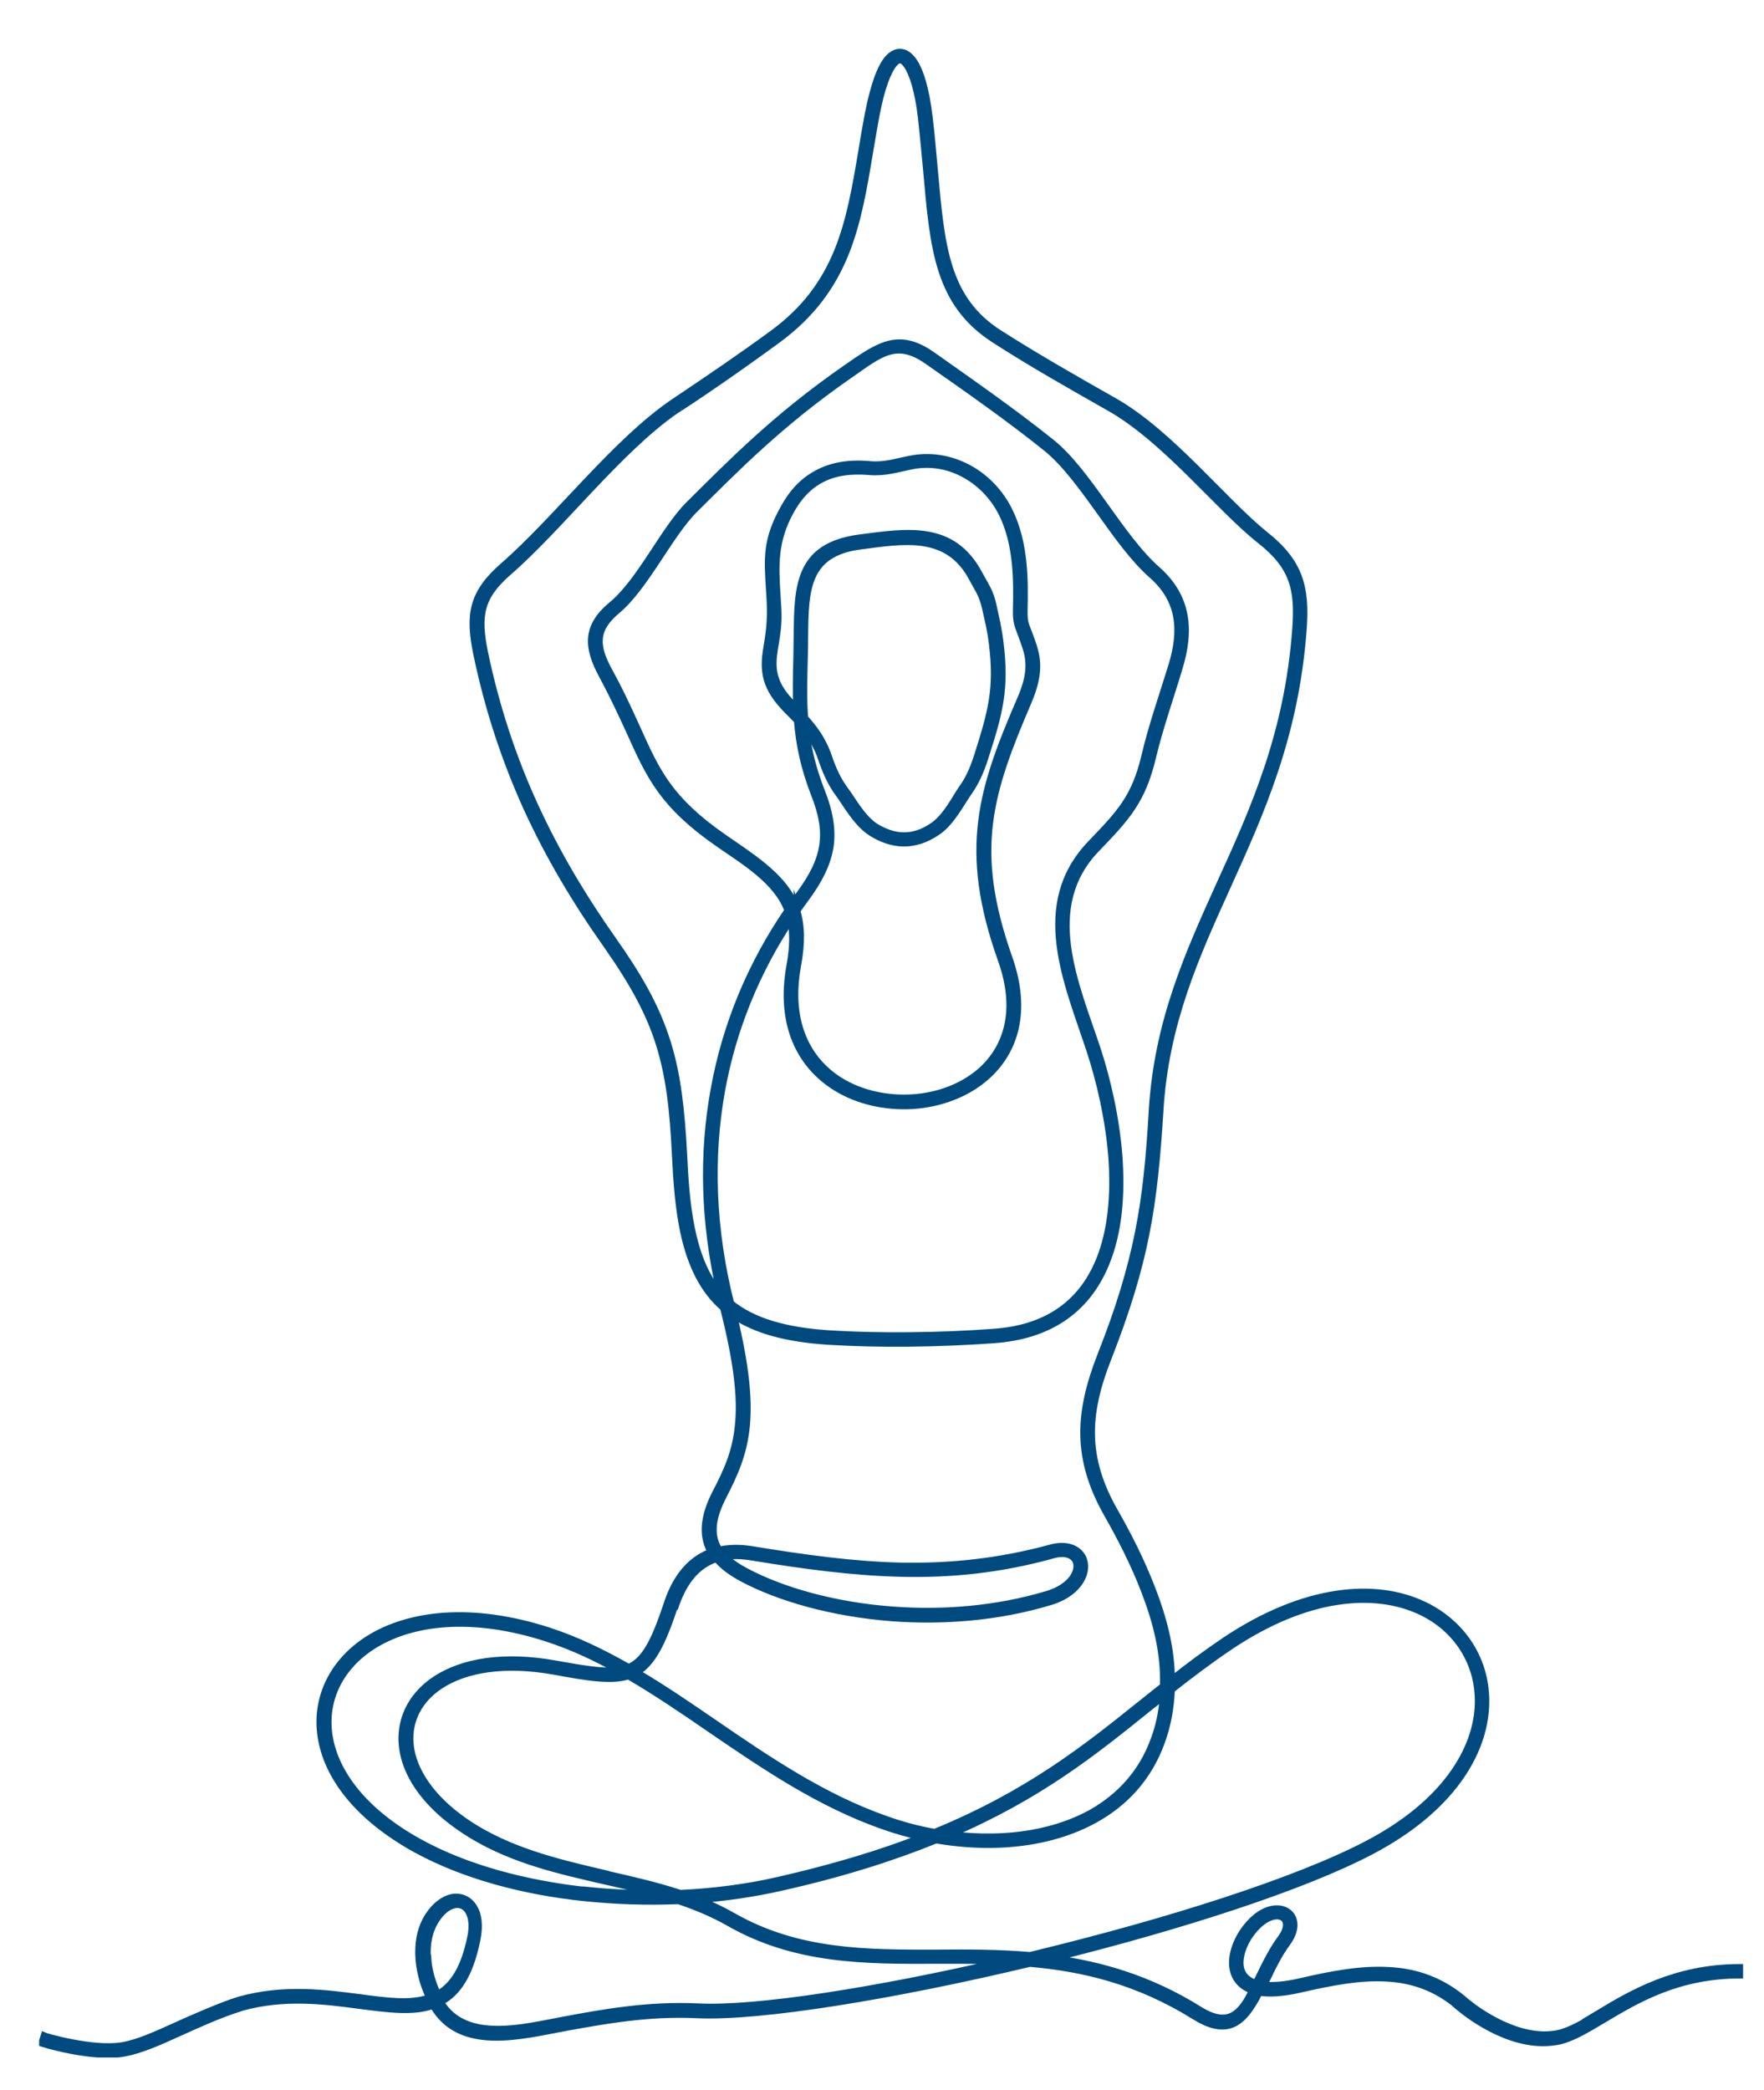<?xml version="1.0" encoding="UTF-8" standalone="no"?>
<!-- Created with Inkscape (http://www.inkscape.org/) -->

<svg
   width="38mm"
   height="45mm"
   viewBox="0 0 38 45"
   version="1.1"
   id="svg1"
   xml:space="preserve"
   inkscape:version="1.3 (0e150ed6c4, 2023-07-21)"
   sodipodi:docname="dessin3.svg"
   xmlns:inkscape="http://www.inkscape.org/namespaces/inkscape"
   xmlns:sodipodi="http://sodipodi.sourceforge.net/DTD/sodipodi-0.dtd"
   xmlns="http://www.w3.org/2000/svg"
   xmlns:svg="http://www.w3.org/2000/svg"><sodipodi:namedview
     id="namedview1"
     pagecolor="#ffffff"
     bordercolor="#000000"
     borderopacity="0.25"
     inkscape:showpageshadow="2"
     inkscape:pageopacity="0.0"
     inkscape:pagecheckerboard="0"
     inkscape:deskcolor="#d1d1d1"
     inkscape:document-units="mm"
     showguides="false"
     inkscape:zoom="1.3843855"
     inkscape:cx="320.71991"
     inkscape:cy="307.35658"
     inkscape:window-width="2400"
     inkscape:window-height="1261"
     inkscape:window-x="2391"
     inkscape:window-y="-9"
     inkscape:window-maximized="1"
     inkscape:current-layer="g6"
     inkscape:lockguides="false" /><defs
     id="defs1"><clipPath
       id="SvgjsClipPath1002"><path
         d="M 0.817,-7.756 H 7.093 V -0.25 H 0.817 Z"
         id="path6" /></clipPath><clipPath
       id="a39345484-a7d9-4c0e-aaa4-118612680802f2669346-4069-4d0d-a339-6b0cc17258f5"><path
         d="M 0.814,-0.25 H 7.093 V -7.756 H 0.814 Z"
         id="path7" /></clipPath><clipPath
       id="SvgjsClipPath1002-8"><path
         d="M 0.817,-7.756 H 7.093 V -0.25 H 0.817 Z"
         id="path6-4" /></clipPath><clipPath
       id="a39345484-a7d9-4c0e-aaa4-118612680802f2669346-4069-4d0d-a339-6b0cc17258f5-1"><path
         d="M 0.814,-0.25 H 7.093 V -7.756 H 0.814 Z"
         id="path7-8" /></clipPath><clipPath
       id="clipPath1"><path
         d="M 0.814,-0.25 H 7.093 V -7.756 H 0.814 Z"
         id="path1-1" /></clipPath><clipPath
       id="SvgjsClipPath1002-0"><path
         d="M 0.817,-7.756 H 7.093 V -0.25 H 0.817 Z"
         id="path6-2" /></clipPath><clipPath
       id="a39345484-a7d9-4c0e-aaa4-118612680802f2669346-4069-4d0d-a339-6b0cc17258f5-8"><path
         d="M 0.814,-0.25 H 7.093 V -7.756 H 0.814 Z"
         id="path7-2" /></clipPath><clipPath
       id="clipPath1-4"><path
         d="M 0.814,-0.25 H 7.093 V -7.756 H 0.814 Z"
         id="path1-0" /></clipPath><clipPath
       id="SvgjsClipPath1002-0-5"><path
         d="M 0.817,-7.756 H 7.093 V -0.25 H 0.817 Z"
         id="path6-2-6" /></clipPath><clipPath
       id="a39345484-a7d9-4c0e-aaa4-118612680802f2669346-4069-4d0d-a339-6b0cc17258f5-8-4"><path
         d="M 0.814,-0.25 H 7.093 V -7.756 H 0.814 Z"
         id="path7-2-1" /></clipPath><clipPath
       id="clipPath1-6"><path
         d="M 0.814,-0.25 H 7.093 V -7.756 H 0.814 Z"
         id="path1-06" /></clipPath><clipPath
       id="SvgjsClipPath1002-9"><path
         d="M 0.817,-7.756 H 7.093 V -0.25 H 0.817 Z"
         id="path6-3" /></clipPath><clipPath
       id="a39345484-a7d9-4c0e-aaa4-118612680802f2669346-4069-4d0d-a339-6b0cc17258f5-0"><path
         d="M 0.814,-0.25 H 7.093 V -7.756 H 0.814 Z"
         id="path7-7" /></clipPath></defs><g
     inkscape:label="Calque 1"
     inkscape:groupmode="layer"
     id="layer1"><g
       transform="matrix(5.853,0,0,5.763,29.125,64.287)"
       id="g6"><g
         id="g2" /><g
         clip-path="url(#SvgjsClipPath1002-9)"
         id="g5"
         transform="translate(-5.649,-3.217)"><g
           clip-path="url(#a39345484-a7d9-4c0e-aaa4-118612680802f2669346-4069-4d0d-a339-6b0cc17258f5-0)"
           id="g3"><path
             d="m 6.562,-0.417 c -0.06,0.037 -0.112,0.068 -0.157,0.077 -0.142,0.028 -0.292,-0.083 -0.333,-0.117 -0.09,-0.081 -0.186,-0.114 -0.289,-0.119 -0.102,-0.006 -0.211,0.015 -0.325,0.042 -0.056,0.013 -0.099,0.016 -0.132,0.013 l 0.007,-0.015 c 0.022,-0.047 0.046,-0.098 0.078,-0.142 0.07,-0.097 -0.018,-0.17 -0.109,-0.102 -0.042,0.032 -0.079,0.088 -0.09,0.142 -0.013,0.062 0.008,0.116 0.07,0.138 -0.008,0.015 -0.015,0.029 -0.023,0.042 -0.037,0.058 -0.082,0.085 -0.17,0.03 -0.184,-0.117 -0.364,-0.169 -0.539,-0.193 0.46,-0.116 0.915,-0.263 1.171,-0.4 0.29,-0.155 0.416,-0.364 0.421,-0.548 0.005,-0.163 -0.084,-0.304 -0.231,-0.374 -0.174,-0.083 -0.434,-0.066 -0.729,0.134 -0.07,0.048 -0.135,0.097 -0.197,0.147 9e-5,-0.116 -0.03,-0.23 -0.071,-0.338 -0.04,-0.106 -0.091,-0.207 -0.139,-0.292 -0.056,-0.1 -0.082,-0.191 -0.084,-0.282 -0.002,-0.091 0.02,-0.184 0.06,-0.287 0.069,-0.179 0.112,-0.322 0.14,-0.465 0.028,-0.143 0.041,-0.285 0.052,-0.462 0.019,-0.325 0.131,-0.576 0.247,-0.836 0.123,-0.276 0.251,-0.562 0.28,-0.961 0.012,-0.159 -0.013,-0.253 -0.141,-0.356 C 5.179,-6.063 4.98,-6.321 4.773,-6.44 4.632,-6.521 4.487,-6.605 4.348,-6.695 4.155,-6.822 4.138,-7.017 4.113,-7.299 c -0.006,-0.064 -0.011,-0.132 -0.02,-0.206 -0.012,-0.1 -0.033,-0.173 -0.06,-0.209 -0.026,-0.036 -0.061,-0.041 -0.092,-0.006 -0.027,0.031 -0.052,0.098 -0.073,0.207 -0.009,0.048 -0.017,0.094 -0.024,0.14 -0.045,0.269 -0.083,0.5 -0.329,0.682 -0.117,0.087 -0.239,0.171 -0.361,0.254 -0.216,0.148 -0.433,0.44 -0.629,0.613 -0.115,0.102 -0.128,0.182 -0.098,0.33 0.043,0.21 0.106,0.4 0.186,0.579 0.081,0.179 0.179,0.346 0.294,0.511 0.098,0.142 0.157,0.253 0.193,0.371 0.036,0.118 0.05,0.243 0.058,0.412 0.01,0.189 0.024,0.436 0.177,0.57 0.051,0.203 0.065,0.335 0.055,0.436 -0.009,0.102 -0.042,0.174 -0.084,0.256 -0.035,0.069 -0.057,0.149 -0.017,0.22 -0.087,0.033 -0.135,0.111 -0.162,0.196 -0.045,0.137 -0.08,0.206 -0.136,0.233 l -0.004,0.002 c -0.095,-0.055 -0.192,-0.103 -0.295,-0.137 -0.286,-0.094 -0.518,-0.063 -0.665,0.032 -0.125,0.081 -0.196,0.215 -0.173,0.365 0.022,0.145 0.131,0.298 0.348,0.42 0.176,0.098 0.395,0.158 0.622,0.182 0.115,0.012 0.232,0.016 0.346,0.011 0.064,0.022 0.126,0.048 0.185,0.082 0.246,0.143 0.502,0.142 0.769,0.141 0.079,-2.325e-4 0.158,-4.4999e-4 0.239,0.003 -0.464,0.109 -0.906,0.18 -1.121,0.169 -0.183,-0.009 -0.35,0.022 -0.493,0.049 -0.145,0.027 -0.362,0.088 -0.454,-0.066 0.062,-0.033 0.108,-0.102 0.134,-0.233 0.011,-0.054 0.005,-0.095 -0.012,-0.122 -0.018,-0.03 -0.05,-0.044 -0.084,-0.036 -0.028,0.007 -0.058,0.029 -0.083,0.067 -0.031,0.048 -0.04,0.105 -0.036,0.162 0.004,0.051 0.018,0.102 0.039,0.145 -0.068,0.025 -0.155,0.013 -0.254,-3.5999e-4 -0.13,-0.017 -0.281,-0.038 -0.446,0.009 l -7.5e-5,-2.4e-4 c -0.002,5.0249e-4 -0.003,0.001 -0.005,0.002 -0.051,0.015 -0.171,0.068 -0.225,0.093 -0.074,0.034 -0.138,0.064 -0.197,0.075 -0.11,0.02 -0.289,-0.035 -0.291,-0.036 l -0.009,0.029 c 0.006,0.002 0.134,0.042 0.244,0.042 0.021,0 0.042,-0.001 0.061,-0.005 0.063,-0.012 0.128,-0.042 0.204,-0.077 0.066,-0.03 0.14,-0.065 0.226,-0.093 l -6e-5,-2.0249e-4 c 0.159,-0.045 0.307,-0.025 0.433,-0.008 0.107,0.014 0.2,0.027 0.273,1.35e-4 0.099,0.176 0.326,0.113 0.486,0.083 0.142,-0.026 0.306,-0.057 0.486,-0.048 0.232,0.011 0.724,-0.071 1.224,-0.192 0.197,0.017 0.399,0.066 0.606,0.197 0.108,0.069 0.165,0.034 0.211,-0.039 0.01,-0.015 0.019,-0.032 0.028,-0.05 0.038,0.006 0.088,0.003 0.152,-0.012 0.112,-0.026 0.218,-0.047 0.317,-0.041 0.092,0.005 0.179,0.034 0.259,0.102 l -4.8e-4,5.3249e-4 c 0.007,0.006 0.155,0.139 0.317,0.139 0.018,0 0.036,-0.002 0.054,-0.005 0.05,-0.01 0.104,-0.043 0.167,-0.081 0.122,-0.074 0.274,-0.167 0.503,-0.167 v -0.03 c -0.238,0 -0.401,0.099 -0.519,0.171 m -4.315,-0.204 c -0.004,-0.051 0.005,-0.101 0.032,-0.143 0.02,-0.031 0.043,-0.049 0.065,-0.054 0.022,-0.005 0.04,0.003 0.052,0.022 0.013,0.021 0.018,0.055 0.008,0.101 -0.024,0.116 -0.065,0.178 -0.12,0.209 -0.019,-0.04 -0.033,-0.088 -0.036,-0.135 M 3.33,-3.866 c 0.041,-0.227 0.127,-0.441 0.253,-0.634 0.009,0.046 0.009,0.1 -0.003,0.167 -0.041,0.226 0.04,0.376 0.166,0.457 0.084,0.054 0.187,0.076 0.287,0.07 0.1,-0.007 0.198,-0.043 0.27,-0.108 0.104,-0.093 0.154,-0.243 0.084,-0.445 -0.071,-0.204 -0.089,-0.359 -0.071,-0.505 0.018,-0.146 0.071,-0.284 0.141,-0.45 0.052,-0.122 0.031,-0.18 0.009,-0.242 -0.018,-0.051 -0.024,-0.05 -0.023,-0.105 0.002,-0.097 0.005,-0.245 -0.055,-0.368 -0.034,-0.071 -0.089,-0.128 -0.155,-0.163 -0.063,-0.033 -0.136,-0.047 -0.212,-0.031 -0.05,0.01 -0.094,0.025 -0.146,0.02 -0.077,-0.007 -0.14,0.004 -0.192,0.032 -0.052,0.027 -0.093,0.071 -0.124,0.128 -0.068,0.122 -0.062,0.19 -0.055,0.307 0.005,0.074 0.006,0.121 -0.006,0.196 -0.013,0.077 -0.024,0.145 0.048,0.23 0.019,0.023 0.041,0.043 0.061,0.065 0.007,0.088 0.024,0.173 0.062,0.273 0.029,0.074 0.04,0.135 0.031,0.194 -0.009,0.059 -0.037,0.116 -0.086,0.183 -0.007,0.009 -0.013,0.018 -0.02,0.028 C 3.547,-4.672 3.425,-4.746 3.334,-4.811 3.136,-4.951 3.09,-5.055 3.019,-5.215 2.991,-5.277 2.96,-5.348 2.915,-5.431 c -0.049,-0.091 -0.055,-0.154 0.029,-0.225 0.104,-0.088 0.193,-0.284 0.285,-0.377 0.153,-0.154 0.316,-0.324 0.572,-0.504 0.113,-0.08 0.171,-0.133 0.286,-0.051 0.148,0.105 0.3,0.213 0.436,0.324 0.136,0.111 0.254,0.355 0.39,0.476 0.104,0.093 0.111,0.206 0.073,0.334 -0.034,0.113 -0.073,0.224 -0.1,0.34 -0.036,0.156 -0.092,0.215 -0.199,0.328 -0.216,0.229 -0.086,0.519 -0.003,0.774 0.037,0.115 0.069,0.255 0.08,0.396 0.01,0.137 -1.65e-4,0.275 -0.046,0.388 -0.07,0.173 -0.207,0.254 -0.386,0.267 -0.104,0.008 -0.208,0.012 -0.313,0.013 -0.097,9.9e-4 -0.197,-9.449e-4 -0.292,-0.007 C 3.556,-2.966 3.441,-3.004 3.363,-3.068 3.294,-3.345 3.285,-3.614 3.33,-3.866 m 0.276,-0.668 c 0.01,-0.015 0.021,-0.03 0.031,-0.044 0.052,-0.071 0.082,-0.133 0.092,-0.197 0.009,-0.064 -0.002,-0.13 -0.033,-0.209 -0.031,-0.081 -0.048,-0.152 -0.056,-0.223 0.022,0.028 0.042,0.062 0.056,0.105 0.017,0.05 0.035,0.092 0.064,0.131 0.028,0.039 0.066,0.111 0.121,0.146 0.035,0.022 0.074,0.037 0.115,0.038 0.041,0.001 0.085,-0.012 0.13,-0.044 0.05,-0.036 0.086,-0.108 0.113,-0.147 0.027,-0.039 0.045,-0.081 0.061,-0.133 0.052,-0.164 0.076,-0.254 0.054,-0.429 -0.007,-0.057 -0.014,-0.081 -0.025,-0.134 -0.011,-0.053 -0.027,-0.073 -0.052,-0.12 -0.098,-0.187 -0.265,-0.158 -0.44,-0.135 -0.227,0.03 -0.229,0.182 -0.231,0.364 -2.95e-4,0.025 -7.55e-4,0.05 -0.001,0.075 -0.002,0.073 -0.003,0.137 -0.001,0.197 -0.013,-0.013 -0.025,-0.026 -0.035,-0.038 -0.063,-0.075 -0.053,-0.136 -0.041,-0.206 0.012,-0.077 0.011,-0.096 0.006,-0.173 -0.007,-0.112 -0.013,-0.206 0.051,-0.321 0.029,-0.053 0.066,-0.092 0.112,-0.116 0.047,-0.025 0.104,-0.034 0.176,-0.028 0.056,0.005 0.101,-0.01 0.154,-0.021 0.068,-0.014 0.135,-0.002 0.192,0.029 0.06,0.032 0.11,0.084 0.142,0.149 0.057,0.117 0.054,0.261 0.052,0.355 -0.001,0.058 0.006,0.06 0.025,0.115 0.02,0.056 0.039,0.109 -0.009,0.221 -0.072,0.169 -0.126,0.309 -0.144,0.459 -0.018,0.15 -7.5e-6,0.31 0.073,0.518 0.066,0.188 0.02,0.327 -0.075,0.413 -0.067,0.06 -0.158,0.094 -0.252,0.1 -0.094,0.006 -0.191,-0.015 -0.269,-0.065 -0.116,-0.075 -0.191,-0.215 -0.153,-0.427 0.016,-0.086 0.014,-0.152 -0.003,-0.207 m 0.029,-0.724 c -0.005,-0.071 -0.003,-0.144 -7.574e-4,-0.23 6.075e-4,-0.025 0.001,-0.05 0.001,-0.075 0.002,-0.169 0.004,-0.308 0.205,-0.334 0.159,-0.021 0.321,-0.051 0.41,0.119 0.023,0.044 0.038,0.062 0.049,0.112 0.011,0.051 0.018,0.075 0.025,0.131 0.021,0.17 -0.003,0.257 -0.053,0.417 -0.015,0.049 -0.032,0.089 -0.057,0.124 -0.025,0.036 -0.058,0.106 -0.106,0.14 -0.039,0.028 -0.077,0.039 -0.112,0.038 C 3.961,-4.817 3.928,-4.83 3.897,-4.85 3.845,-4.883 3.81,-4.953 3.784,-4.988 3.758,-5.024 3.74,-5.063 3.725,-5.111 3.703,-5.177 3.669,-5.221 3.635,-5.258 m -0.478,3.325 c 0.026,-0.079 0.07,-0.153 0.152,-0.18 0.024,0.029 0.056,0.052 0.094,0.073 0.137,0.074 0.334,0.131 0.552,0.148 0.187,0.014 0.389,-8.849e-4 0.582,-0.06 0.073,-0.022 0.112,-0.066 0.124,-0.106 0.008,-0.028 0.004,-0.059 -0.018,-0.08 -0.021,-0.02 -0.056,-0.03 -0.103,-0.017 -0.192,0.053 -0.37,0.071 -0.548,0.068 -0.178,-0.004 -0.357,-0.029 -0.549,-0.061 -0.047,-0.008 -0.088,-0.007 -0.124,0.001 -0.04,-0.063 -0.017,-0.136 0.014,-0.198 0.043,-0.085 0.077,-0.16 0.087,-0.267 0.009,-0.099 -0.003,-0.224 -0.047,-0.41 0.081,0.055 0.193,0.087 0.349,0.097 0.096,0.006 0.196,0.008 0.294,0.007 0.111,-0.001 0.219,-0.006 0.315,-0.013 0.191,-0.014 0.338,-0.102 0.412,-0.286 0.048,-0.118 0.058,-0.26 0.048,-0.401 -0.011,-0.143 -0.043,-0.286 -0.081,-0.403 -0.079,-0.241 -0.208,-0.527 -0.003,-0.744 0.111,-0.117 0.169,-0.18 0.207,-0.341 0.027,-0.115 0.066,-0.225 0.099,-0.338 0.042,-0.14 0.031,-0.264 -0.081,-0.365 -0.137,-0.122 -0.255,-0.367 -0.391,-0.477 -0.136,-0.111 -0.289,-0.219 -0.438,-0.326 -0.125,-0.089 -0.197,-0.036 -0.32,0.051 -0.258,0.182 -0.422,0.353 -0.576,0.508 -0.092,0.093 -0.18,0.289 -0.284,0.375 -0.096,0.081 -0.091,0.158 -0.036,0.262 0.044,0.083 0.075,0.152 0.103,0.214 0.073,0.165 0.121,0.272 0.325,0.416 0.093,0.066 0.216,0.139 0.256,0.25 -0.136,0.202 -0.228,0.426 -0.271,0.666 -0.044,0.242 -0.038,0.499 0.022,0.764 C 3.211,-3.236 3.198,-3.46 3.19,-3.623 3.181,-3.794 3.167,-3.921 3.13,-4.042 3.087,-4.183 3.016,-4.301 2.933,-4.421 2.819,-4.585 2.722,-4.75 2.642,-4.927 2.562,-5.104 2.5,-5.292 2.457,-5.5 2.43,-5.636 2.439,-5.707 2.546,-5.801 c 0.191,-0.169 0.403,-0.454 0.614,-0.603 -1.125e-4,-1.125e-4 0.004,-0.003 0.012,-0.009 -0.004,0.003 -0.008,0.006 -0.012,0.009 7.35e-4,7.35e-4 0.167,-0.109 0.374,-0.263 0.255,-0.19 0.295,-0.426 0.34,-0.701 0.008,-0.046 0.015,-0.092 0.024,-0.139 0.019,-0.103 0.043,-0.165 0.066,-0.193 0.017,-0.02 0.03,-0.017 0.045,0.004 0.023,0.032 0.043,0.1 0.054,0.195 0.008,0.072 0.014,0.141 0.02,0.205 0.025,0.29 0.043,0.492 0.249,0.627 0.137,0.09 0.284,0.174 0.426,0.256 0.206,0.119 0.403,0.375 0.553,0.495 0.121,0.097 0.141,0.181 0.13,0.33 -0.028,0.393 -0.155,0.677 -0.278,0.951 -0.117,0.263 -0.23,0.516 -0.25,0.847 -0.01,0.176 -0.023,0.317 -0.051,0.458 -0.028,0.141 -0.07,0.283 -0.139,0.46 -0.041,0.107 -0.064,0.203 -0.062,0.298 0.002,0.096 0.029,0.191 0.088,0.296 0.047,0.084 0.098,0.184 0.137,0.288 0.043,0.114 0.072,0.229 0.068,0.352 -0.026,0.021 -0.052,0.042 -0.078,0.063 -0.205,0.167 -0.415,0.338 -0.763,0.483 -0.061,-0.011 -0.12,-0.027 -0.178,-0.048 -0.234,-0.083 -0.437,-0.224 -0.634,-0.361 -0.095,-0.066 -0.188,-0.131 -0.284,-0.188 0.057,-0.035 0.094,-0.108 0.138,-0.243 m 0.184,-0.188 c 0.029,-0.005 0.062,-0.004 0.098,0.002 0.193,0.032 0.373,0.057 0.553,0.061 0.181,0.004 0.362,-0.014 0.556,-0.069 0.035,-0.01 0.06,-0.004 0.074,0.009 0.014,0.013 0.015,0.033 0.01,0.05 -0.009,0.032 -0.043,0.067 -0.104,0.086 -0.189,0.058 -0.388,0.073 -0.571,0.059 -0.214,-0.016 -0.407,-0.072 -0.54,-0.144 -0.03,-0.016 -0.056,-0.034 -0.076,-0.054 m 1.612,0.522 c -0.005,0.059 -0.016,0.113 -0.034,0.161 -0.044,0.124 -0.126,0.213 -0.23,0.273 -0.105,0.059 -0.232,0.088 -0.364,0.09 -0.051,8.025e-4 -0.103,-0.002 -0.154,-0.009 0.326,-0.142 0.528,-0.307 0.726,-0.469 0.019,-0.015 0.038,-0.031 0.057,-0.046 M 2.829,-0.875 C 2.606,-0.9 2.39,-0.958 2.218,-1.054 2.01,-1.17 1.906,-1.316 1.885,-1.452 c -0.021,-0.138 0.044,-0.26 0.16,-0.335 0.141,-0.091 0.363,-0.12 0.64,-0.029 0.091,0.03 0.178,0.071 0.263,0.119 -0.053,0.007 -0.125,-0.005 -0.229,-0.024 -0.193,-0.036 -0.343,-0.008 -0.441,0.056 -0.1,0.066 -0.147,0.173 -0.118,0.291 0.025,0.101 0.107,0.207 0.253,0.296 0.151,0.092 0.32,0.131 0.488,0.17 0.061,0.014 0.121,0.028 0.181,0.045 -0.085,5.0843e-4 -0.169,-0.004 -0.253,-0.013 m 0.079,-0.061 C 2.743,-0.975 2.577,-1.014 2.429,-1.103 2.291,-1.187 2.214,-1.287 2.19,-1.381 c -0.026,-0.105 0.015,-0.2 0.105,-0.259 0.091,-0.06 0.234,-0.086 0.419,-0.052 0.128,0.024 0.21,0.037 0.272,0.017 0.101,0.06 0.2,0.128 0.3,0.198 0.199,0.138 0.403,0.28 0.641,0.364 0.045,0.016 0.091,0.029 0.138,0.04 -0.149,0.059 -0.323,0.113 -0.531,0.161 -0.112,0.026 -0.233,0.042 -0.357,0.048 -0.087,-0.029 -0.177,-0.05 -0.268,-0.071 m 1.556,0.304 c -0.115,-0.01 -0.227,-0.01 -0.338,-0.009 -0.263,7.6497e-4 -0.515,0.001 -0.754,-0.137 -0.041,-0.024 -0.083,-0.044 -0.126,-0.061 0.102,-0.008 0.201,-0.023 0.294,-0.044 0.23,-0.052 0.418,-0.113 0.578,-0.179 0.069,0.012 0.139,0.018 0.207,0.017 0.138,-0.002 0.269,-0.032 0.379,-0.094 0.11,-0.062 0.197,-0.157 0.244,-0.289 0.021,-0.058 0.034,-0.123 0.037,-0.196 0.069,-0.055 0.139,-0.109 0.215,-0.161 0.285,-0.194 0.533,-0.21 0.699,-0.132 0.136,0.064 0.218,0.195 0.214,0.346 -0.005,0.174 -0.126,0.373 -0.406,0.522 -0.262,0.14 -0.738,0.292 -1.211,0.409 z m 0.842,0.082 -0.011,0.022 c -0.05,-0.016 -0.065,-0.056 -0.054,-0.105 0.01,-0.047 0.042,-0.096 0.079,-0.124 0.062,-0.047 0.118,-0.01 0.067,0.061 -0.034,0.047 -0.058,0.098 -0.081,0.146"
             fill="#004a80"
             fill-rule="nonzero"
             id="path2" /></g><g
           clip-path="url(#a39345484-a7d9-4c0e-aaa4-118612680802f2669346-4069-4d0d-a339-6b0cc17258f5-0)"
           id="g4"><path
             d="m 6.562,-0.417 c -0.06,0.037 -0.112,0.068 -0.157,0.077 -0.142,0.028 -0.292,-0.083 -0.333,-0.117 -0.09,-0.081 -0.186,-0.114 -0.289,-0.119 -0.102,-0.006 -0.211,0.015 -0.325,0.042 -0.056,0.013 -0.099,0.016 -0.132,0.013 l 0.007,-0.015 c 0.022,-0.047 0.046,-0.098 0.078,-0.142 0.07,-0.097 -0.018,-0.17 -0.109,-0.102 -0.042,0.032 -0.079,0.088 -0.09,0.142 -0.013,0.062 0.008,0.116 0.07,0.138 -0.008,0.015 -0.015,0.029 -0.023,0.042 -0.037,0.058 -0.082,0.085 -0.17,0.03 -0.184,-0.117 -0.364,-0.169 -0.539,-0.193 0.46,-0.116 0.915,-0.263 1.171,-0.4 0.29,-0.155 0.416,-0.364 0.421,-0.548 0.005,-0.163 -0.084,-0.304 -0.231,-0.374 -0.174,-0.083 -0.434,-0.066 -0.729,0.134 -0.07,0.048 -0.135,0.097 -0.197,0.147 9e-5,-0.116 -0.03,-0.23 -0.071,-0.338 -0.04,-0.106 -0.091,-0.207 -0.139,-0.292 -0.056,-0.1 -0.082,-0.191 -0.084,-0.282 -0.002,-0.091 0.02,-0.184 0.06,-0.287 0.069,-0.179 0.112,-0.322 0.14,-0.465 0.028,-0.143 0.041,-0.285 0.052,-0.462 0.019,-0.325 0.131,-0.576 0.247,-0.836 0.123,-0.276 0.251,-0.562 0.28,-0.961 0.012,-0.159 -0.013,-0.253 -0.141,-0.356 C 5.179,-6.063 4.98,-6.321 4.773,-6.44 4.632,-6.521 4.487,-6.605 4.348,-6.695 4.155,-6.822 4.138,-7.017 4.113,-7.299 c -0.006,-0.064 -0.011,-0.132 -0.02,-0.206 -0.012,-0.1 -0.033,-0.173 -0.06,-0.209 -0.026,-0.036 -0.061,-0.041 -0.092,-0.006 -0.027,0.031 -0.052,0.098 -0.073,0.207 -0.009,0.048 -0.017,0.094 -0.024,0.14 -0.045,0.269 -0.083,0.5 -0.329,0.682 -0.117,0.087 -0.239,0.171 -0.361,0.254 -0.216,0.148 -0.433,0.44 -0.629,0.613 -0.115,0.102 -0.128,0.182 -0.098,0.33 0.043,0.21 0.106,0.4 0.186,0.579 0.081,0.179 0.179,0.346 0.294,0.511 0.098,0.142 0.157,0.253 0.193,0.371 0.036,0.118 0.05,0.243 0.058,0.412 0.01,0.189 0.024,0.436 0.177,0.57 0.051,0.203 0.065,0.335 0.055,0.436 -0.009,0.102 -0.042,0.174 -0.084,0.256 -0.035,0.069 -0.057,0.149 -0.017,0.22 -0.087,0.033 -0.135,0.111 -0.162,0.196 -0.045,0.137 -0.08,0.206 -0.136,0.233 l -0.004,0.002 c -0.095,-0.055 -0.192,-0.103 -0.295,-0.137 -0.286,-0.094 -0.518,-0.063 -0.665,0.032 -0.125,0.081 -0.196,0.215 -0.173,0.365 0.022,0.145 0.131,0.298 0.348,0.42 0.176,0.098 0.395,0.158 0.622,0.182 0.115,0.012 0.232,0.016 0.346,0.011 0.064,0.022 0.126,0.048 0.185,0.082 0.246,0.143 0.502,0.142 0.769,0.141 0.079,-2.325e-4 0.158,-4.4999e-4 0.239,0.003 -0.464,0.109 -0.906,0.18 -1.121,0.169 -0.183,-0.009 -0.35,0.022 -0.493,0.049 -0.145,0.027 -0.362,0.088 -0.454,-0.066 0.062,-0.033 0.108,-0.102 0.134,-0.233 0.011,-0.054 0.005,-0.095 -0.012,-0.122 -0.018,-0.03 -0.05,-0.044 -0.084,-0.036 -0.028,0.007 -0.058,0.029 -0.083,0.067 -0.031,0.048 -0.04,0.105 -0.036,0.162 0.004,0.051 0.018,0.102 0.039,0.145 -0.068,0.025 -0.155,0.013 -0.254,-3.5999e-4 -0.13,-0.017 -0.281,-0.038 -0.446,0.009 l -7.5e-5,-2.4e-4 c -0.002,5.0249e-4 -0.003,0.001 -0.005,0.002 -0.051,0.015 -0.171,0.068 -0.225,0.093 -0.074,0.034 -0.138,0.064 -0.197,0.075 -0.11,0.02 -0.289,-0.035 -0.291,-0.036 l -0.009,0.029 c 0.006,0.002 0.134,0.042 0.244,0.042 0.021,0 0.042,-0.001 0.061,-0.005 0.063,-0.012 0.128,-0.042 0.204,-0.077 0.066,-0.03 0.14,-0.065 0.226,-0.093 l -6e-5,-2.0249e-4 c 0.159,-0.045 0.307,-0.025 0.433,-0.008 0.107,0.014 0.2,0.027 0.273,1.35e-4 0.099,0.176 0.326,0.113 0.486,0.083 0.142,-0.026 0.306,-0.057 0.486,-0.048 0.232,0.011 0.724,-0.071 1.224,-0.192 0.197,0.017 0.399,0.066 0.606,0.197 0.108,0.069 0.165,0.034 0.211,-0.039 0.01,-0.015 0.019,-0.032 0.028,-0.05 0.038,0.006 0.088,0.003 0.152,-0.012 0.112,-0.026 0.218,-0.047 0.317,-0.041 0.092,0.005 0.179,0.034 0.259,0.102 l -4.8e-4,5.3249e-4 c 0.007,0.006 0.155,0.139 0.317,0.139 0.018,0 0.036,-0.002 0.054,-0.005 0.05,-0.01 0.104,-0.043 0.167,-0.081 0.122,-0.074 0.274,-0.167 0.503,-0.167 v -0.03 c -0.238,0 -0.401,0.099 -0.519,0.171 z M 2.247,-0.622 c -0.004,-0.051 0.005,-0.101 0.032,-0.143 0.02,-0.031 0.043,-0.049 0.065,-0.054 0.022,-0.005 0.04,0.003 0.052,0.022 0.013,0.021 0.018,0.055 0.008,0.101 -0.024,0.116 -0.065,0.178 -0.12,0.209 -0.019,-0.04 -0.033,-0.088 -0.036,-0.135 z M 3.33,-3.866 c 0.041,-0.227 0.127,-0.441 0.253,-0.634 0.009,0.046 0.009,0.1 -0.003,0.167 -0.041,0.226 0.04,0.376 0.166,0.457 0.084,0.054 0.187,0.076 0.287,0.07 0.1,-0.007 0.198,-0.043 0.27,-0.108 0.104,-0.093 0.154,-0.243 0.084,-0.445 -0.071,-0.204 -0.089,-0.359 -0.071,-0.505 0.018,-0.146 0.071,-0.284 0.141,-0.45 0.052,-0.122 0.031,-0.18 0.009,-0.242 -0.018,-0.051 -0.024,-0.05 -0.023,-0.105 0.002,-0.097 0.005,-0.245 -0.055,-0.368 -0.034,-0.071 -0.089,-0.128 -0.155,-0.163 -0.063,-0.033 -0.136,-0.047 -0.212,-0.031 -0.05,0.01 -0.094,0.025 -0.146,0.02 -0.077,-0.007 -0.14,0.004 -0.192,0.032 -0.052,0.027 -0.093,0.071 -0.124,0.128 -0.068,0.122 -0.062,0.19 -0.055,0.307 0.005,0.074 0.006,0.121 -0.006,0.196 -0.013,0.077 -0.024,0.145 0.048,0.23 0.019,0.023 0.041,0.043 0.061,0.065 0.007,0.088 0.024,0.173 0.062,0.273 0.029,0.074 0.04,0.135 0.031,0.194 -0.009,0.059 -0.037,0.116 -0.086,0.183 -0.007,0.009 -0.013,0.018 -0.02,0.028 C 3.547,-4.672 3.425,-4.746 3.334,-4.811 3.136,-4.951 3.09,-5.055 3.019,-5.215 2.991,-5.277 2.96,-5.348 2.915,-5.431 c -0.049,-0.091 -0.055,-0.154 0.029,-0.225 0.104,-0.088 0.193,-0.284 0.285,-0.377 0.153,-0.154 0.316,-0.324 0.572,-0.504 0.113,-0.08 0.171,-0.133 0.286,-0.051 0.148,0.105 0.3,0.213 0.436,0.324 0.136,0.111 0.254,0.355 0.39,0.476 0.104,0.093 0.111,0.206 0.073,0.334 -0.034,0.113 -0.073,0.224 -0.1,0.34 -0.036,0.156 -0.092,0.215 -0.199,0.328 -0.216,0.229 -0.086,0.519 -0.003,0.774 0.037,0.115 0.069,0.255 0.08,0.396 0.01,0.137 -1.65e-4,0.275 -0.046,0.388 -0.07,0.173 -0.207,0.254 -0.386,0.267 -0.104,0.008 -0.208,0.012 -0.313,0.013 -0.097,9.9e-4 -0.197,-9.449e-4 -0.292,-0.007 C 3.556,-2.966 3.441,-3.004 3.363,-3.068 3.294,-3.345 3.285,-3.614 3.33,-3.866 Z m 0.276,-0.668 c 0.01,-0.015 0.021,-0.03 0.031,-0.044 0.052,-0.071 0.082,-0.133 0.092,-0.197 0.009,-0.064 -0.002,-0.13 -0.033,-0.209 -0.031,-0.081 -0.048,-0.152 -0.056,-0.223 0.022,0.028 0.042,0.062 0.056,0.105 0.017,0.05 0.035,0.092 0.064,0.131 0.028,0.039 0.066,0.111 0.121,0.146 0.035,0.022 0.074,0.037 0.115,0.038 0.041,0.001 0.085,-0.012 0.13,-0.044 0.05,-0.036 0.086,-0.108 0.113,-0.147 0.027,-0.039 0.045,-0.081 0.061,-0.133 0.052,-0.164 0.076,-0.254 0.054,-0.429 -0.007,-0.057 -0.014,-0.081 -0.025,-0.134 -0.011,-0.053 -0.027,-0.073 -0.052,-0.12 -0.098,-0.187 -0.265,-0.158 -0.44,-0.135 -0.227,0.03 -0.229,0.182 -0.231,0.364 -2.95e-4,0.025 -7.55e-4,0.05 -0.001,0.075 -0.002,0.073 -0.003,0.137 -0.001,0.197 -0.013,-0.013 -0.025,-0.026 -0.035,-0.038 -0.063,-0.075 -0.053,-0.136 -0.041,-0.206 0.012,-0.077 0.011,-0.096 0.006,-0.173 -0.007,-0.112 -0.013,-0.206 0.051,-0.321 0.029,-0.053 0.066,-0.092 0.112,-0.116 0.047,-0.025 0.104,-0.034 0.176,-0.028 0.056,0.005 0.101,-0.01 0.154,-0.021 0.068,-0.014 0.135,-0.002 0.192,0.029 0.06,0.032 0.11,0.084 0.142,0.149 0.057,0.117 0.054,0.261 0.052,0.355 -0.001,0.058 0.006,0.06 0.025,0.115 0.02,0.056 0.039,0.109 -0.009,0.221 -0.072,0.169 -0.126,0.309 -0.144,0.459 -0.018,0.15 -7.5e-6,0.31 0.073,0.518 0.066,0.188 0.02,0.327 -0.075,0.413 -0.067,0.06 -0.158,0.094 -0.252,0.1 -0.094,0.006 -0.191,-0.015 -0.269,-0.065 -0.116,-0.075 -0.191,-0.215 -0.153,-0.427 0.016,-0.086 0.014,-0.152 -0.003,-0.207 z m 0.029,-0.724 c -0.005,-0.071 -0.003,-0.144 -7.574e-4,-0.23 6.075e-4,-0.025 0.001,-0.05 0.001,-0.075 0.002,-0.169 0.004,-0.308 0.205,-0.334 0.159,-0.021 0.321,-0.051 0.41,0.119 0.023,0.044 0.038,0.062 0.049,0.112 0.011,0.051 0.018,0.075 0.025,0.131 0.021,0.17 -0.003,0.257 -0.053,0.417 -0.015,0.049 -0.032,0.089 -0.057,0.124 -0.025,0.036 -0.058,0.106 -0.106,0.14 -0.039,0.028 -0.077,0.039 -0.112,0.038 -0.035,-8.775e-4 -0.069,-0.014 -0.1,-0.033 -0.051,-0.033 -0.086,-0.103 -0.113,-0.138 -0.026,-0.036 -0.044,-0.075 -0.06,-0.123 -0.022,-0.066 -0.056,-0.11 -0.089,-0.147 z M 3.158,-1.933 c 0.026,-0.079 0.07,-0.153 0.152,-0.18 0.024,0.029 0.056,0.052 0.094,0.073 0.137,0.074 0.334,0.131 0.552,0.148 0.187,0.014 0.389,-8.849e-4 0.582,-0.06 0.073,-0.022 0.112,-0.066 0.124,-0.106 0.008,-0.028 0.004,-0.059 -0.018,-0.08 -0.021,-0.02 -0.056,-0.03 -0.103,-0.017 -0.192,0.053 -0.37,0.071 -0.548,0.068 -0.178,-0.004 -0.357,-0.029 -0.549,-0.061 -0.047,-0.008 -0.088,-0.007 -0.124,0.001 -0.04,-0.063 -0.017,-0.136 0.014,-0.198 0.043,-0.085 0.077,-0.16 0.087,-0.267 0.009,-0.099 -0.003,-0.224 -0.047,-0.41 0.081,0.055 0.193,0.087 0.349,0.097 0.096,0.006 0.196,0.008 0.294,0.007 0.111,-0.001 0.219,-0.006 0.315,-0.013 0.191,-0.014 0.338,-0.102 0.412,-0.286 0.048,-0.118 0.058,-0.26 0.048,-0.401 -0.011,-0.143 -0.043,-0.286 -0.081,-0.403 -0.079,-0.241 -0.208,-0.527 -0.003,-0.744 0.111,-0.117 0.169,-0.18 0.207,-0.341 0.027,-0.115 0.066,-0.225 0.099,-0.338 0.042,-0.14 0.031,-0.264 -0.081,-0.365 -0.137,-0.122 -0.255,-0.367 -0.391,-0.477 -0.136,-0.111 -0.289,-0.219 -0.438,-0.326 -0.125,-0.089 -0.197,-0.036 -0.32,0.051 -0.258,0.182 -0.422,0.353 -0.576,0.508 -0.092,0.093 -0.18,0.289 -0.284,0.375 -0.096,0.081 -0.091,0.158 -0.036,0.262 0.044,0.083 0.075,0.152 0.103,0.214 0.073,0.165 0.121,0.272 0.325,0.416 0.093,0.066 0.216,0.139 0.256,0.25 -0.136,0.202 -0.228,0.426 -0.271,0.666 -0.044,0.242 -0.038,0.499 0.022,0.764 C 3.211,-3.236 3.198,-3.46 3.19,-3.623 3.181,-3.794 3.167,-3.921 3.13,-4.042 3.087,-4.183 3.016,-4.301 2.933,-4.421 2.819,-4.585 2.722,-4.75 2.642,-4.927 2.562,-5.104 2.5,-5.292 2.457,-5.5 2.43,-5.636 2.439,-5.707 2.546,-5.801 c 0.191,-0.169 0.403,-0.454 0.614,-0.603 -1.125e-4,-1.125e-4 0.004,-0.003 0.012,-0.009 -0.004,0.003 -0.008,0.006 -0.012,0.009 7.35e-4,7.35e-4 0.167,-0.109 0.374,-0.263 0.255,-0.19 0.295,-0.426 0.34,-0.701 0.008,-0.046 0.015,-0.092 0.024,-0.139 0.019,-0.103 0.043,-0.165 0.066,-0.193 0.017,-0.02 0.03,-0.017 0.045,0.004 0.023,0.032 0.043,0.1 0.054,0.195 0.008,0.072 0.014,0.141 0.02,0.205 0.025,0.29 0.043,0.492 0.249,0.627 0.137,0.09 0.284,0.174 0.426,0.256 0.206,0.119 0.403,0.375 0.553,0.495 0.121,0.097 0.141,0.181 0.13,0.33 -0.028,0.393 -0.155,0.677 -0.278,0.951 -0.117,0.263 -0.23,0.516 -0.25,0.847 -0.01,0.176 -0.023,0.317 -0.051,0.458 -0.028,0.141 -0.07,0.283 -0.139,0.46 -0.041,0.107 -0.064,0.203 -0.062,0.298 0.002,0.096 0.029,0.191 0.088,0.296 0.047,0.084 0.098,0.184 0.137,0.288 0.043,0.114 0.072,0.229 0.068,0.352 -0.026,0.021 -0.052,0.042 -0.078,0.063 -0.205,0.167 -0.415,0.338 -0.763,0.483 -0.061,-0.011 -0.12,-0.027 -0.178,-0.048 -0.234,-0.083 -0.437,-0.224 -0.634,-0.361 -0.095,-0.066 -0.188,-0.131 -0.284,-0.188 0.057,-0.035 0.094,-0.108 0.138,-0.243 z m 0.184,-0.188 c 0.029,-0.005 0.062,-0.004 0.098,0.002 0.193,0.032 0.373,0.057 0.553,0.061 0.181,0.004 0.362,-0.014 0.556,-0.069 0.035,-0.01 0.06,-0.004 0.074,0.009 0.014,0.013 0.015,0.033 0.01,0.05 -0.009,0.032 -0.043,0.067 -0.104,0.086 C 4.34,-1.924 4.141,-1.909 3.958,-1.923 3.744,-1.939 3.551,-1.995 3.418,-2.067 3.388,-2.083 3.362,-2.101 3.342,-2.121 Z m 1.612,0.522 c -0.005,0.059 -0.016,0.113 -0.034,0.161 -0.044,0.124 -0.126,0.213 -0.23,0.273 -0.105,0.059 -0.232,0.088 -0.364,0.09 -0.051,8.025e-4 -0.103,-0.002 -0.154,-0.009 0.326,-0.142 0.528,-0.307 0.726,-0.469 0.019,-0.015 0.038,-0.031 0.057,-0.046 z M 2.829,-0.875 C 2.606,-0.9 2.39,-0.958 2.218,-1.054 2.01,-1.17 1.906,-1.316 1.885,-1.452 c -0.021,-0.138 0.044,-0.26 0.16,-0.335 0.141,-0.091 0.363,-0.12 0.64,-0.029 0.091,0.03 0.178,0.071 0.263,0.119 -0.053,0.007 -0.125,-0.005 -0.229,-0.024 -0.193,-0.036 -0.343,-0.008 -0.441,0.056 -0.1,0.066 -0.147,0.173 -0.118,0.291 0.025,0.101 0.107,0.207 0.253,0.296 0.151,0.092 0.32,0.131 0.488,0.17 0.061,0.014 0.121,0.028 0.181,0.045 -0.085,5.0843e-4 -0.169,-0.004 -0.253,-0.013 z m 0.079,-0.061 C 2.743,-0.975 2.577,-1.014 2.429,-1.103 2.291,-1.187 2.214,-1.287 2.19,-1.381 c -0.026,-0.105 0.015,-0.2 0.105,-0.259 0.091,-0.06 0.234,-0.086 0.419,-0.052 0.128,0.024 0.21,0.037 0.272,0.017 0.101,0.06 0.2,0.128 0.3,0.198 0.199,0.138 0.403,0.28 0.641,0.364 0.045,0.016 0.091,0.029 0.138,0.04 -0.149,0.059 -0.323,0.113 -0.531,0.161 -0.112,0.026 -0.233,0.042 -0.357,0.048 -0.087,-0.029 -0.177,-0.05 -0.268,-0.071 z m 1.556,0.304 c -0.115,-0.01 -0.227,-0.01 -0.338,-0.009 -0.263,7.6497e-4 -0.515,0.001 -0.754,-0.137 -0.041,-0.024 -0.083,-0.044 -0.126,-0.061 0.102,-0.008 0.201,-0.023 0.294,-0.044 0.23,-0.052 0.418,-0.113 0.578,-0.179 0.069,0.012 0.139,0.018 0.207,0.017 0.138,-0.002 0.269,-0.032 0.379,-0.094 0.11,-0.062 0.197,-0.157 0.244,-0.289 0.021,-0.058 0.034,-0.123 0.037,-0.196 0.069,-0.055 0.139,-0.109 0.215,-0.161 0.285,-0.194 0.533,-0.21 0.699,-0.132 0.136,0.064 0.218,0.195 0.214,0.346 -0.005,0.174 -0.126,0.373 -0.406,0.522 -0.262,0.14 -0.738,0.292 -1.211,0.409 z m 0.842,0.082 -0.011,0.022 c -0.05,-0.016 -0.065,-0.056 -0.054,-0.105 0.01,-0.047 0.042,-0.096 0.079,-0.124 0.062,-0.047 0.118,-0.01 0.067,0.061 -0.034,0.047 -0.058,0.098 -0.081,0.146 z"
             fill="none"
             fill-rule="nonzero"
             stroke-dasharray="none"
             stroke-miterlimit="10"
             stroke-linejoin="miter"
             stroke-linecap="butt"
             stroke-width="0.024"
             stroke="#004a80"
             id="path3" /></g></g></g></g></svg>
